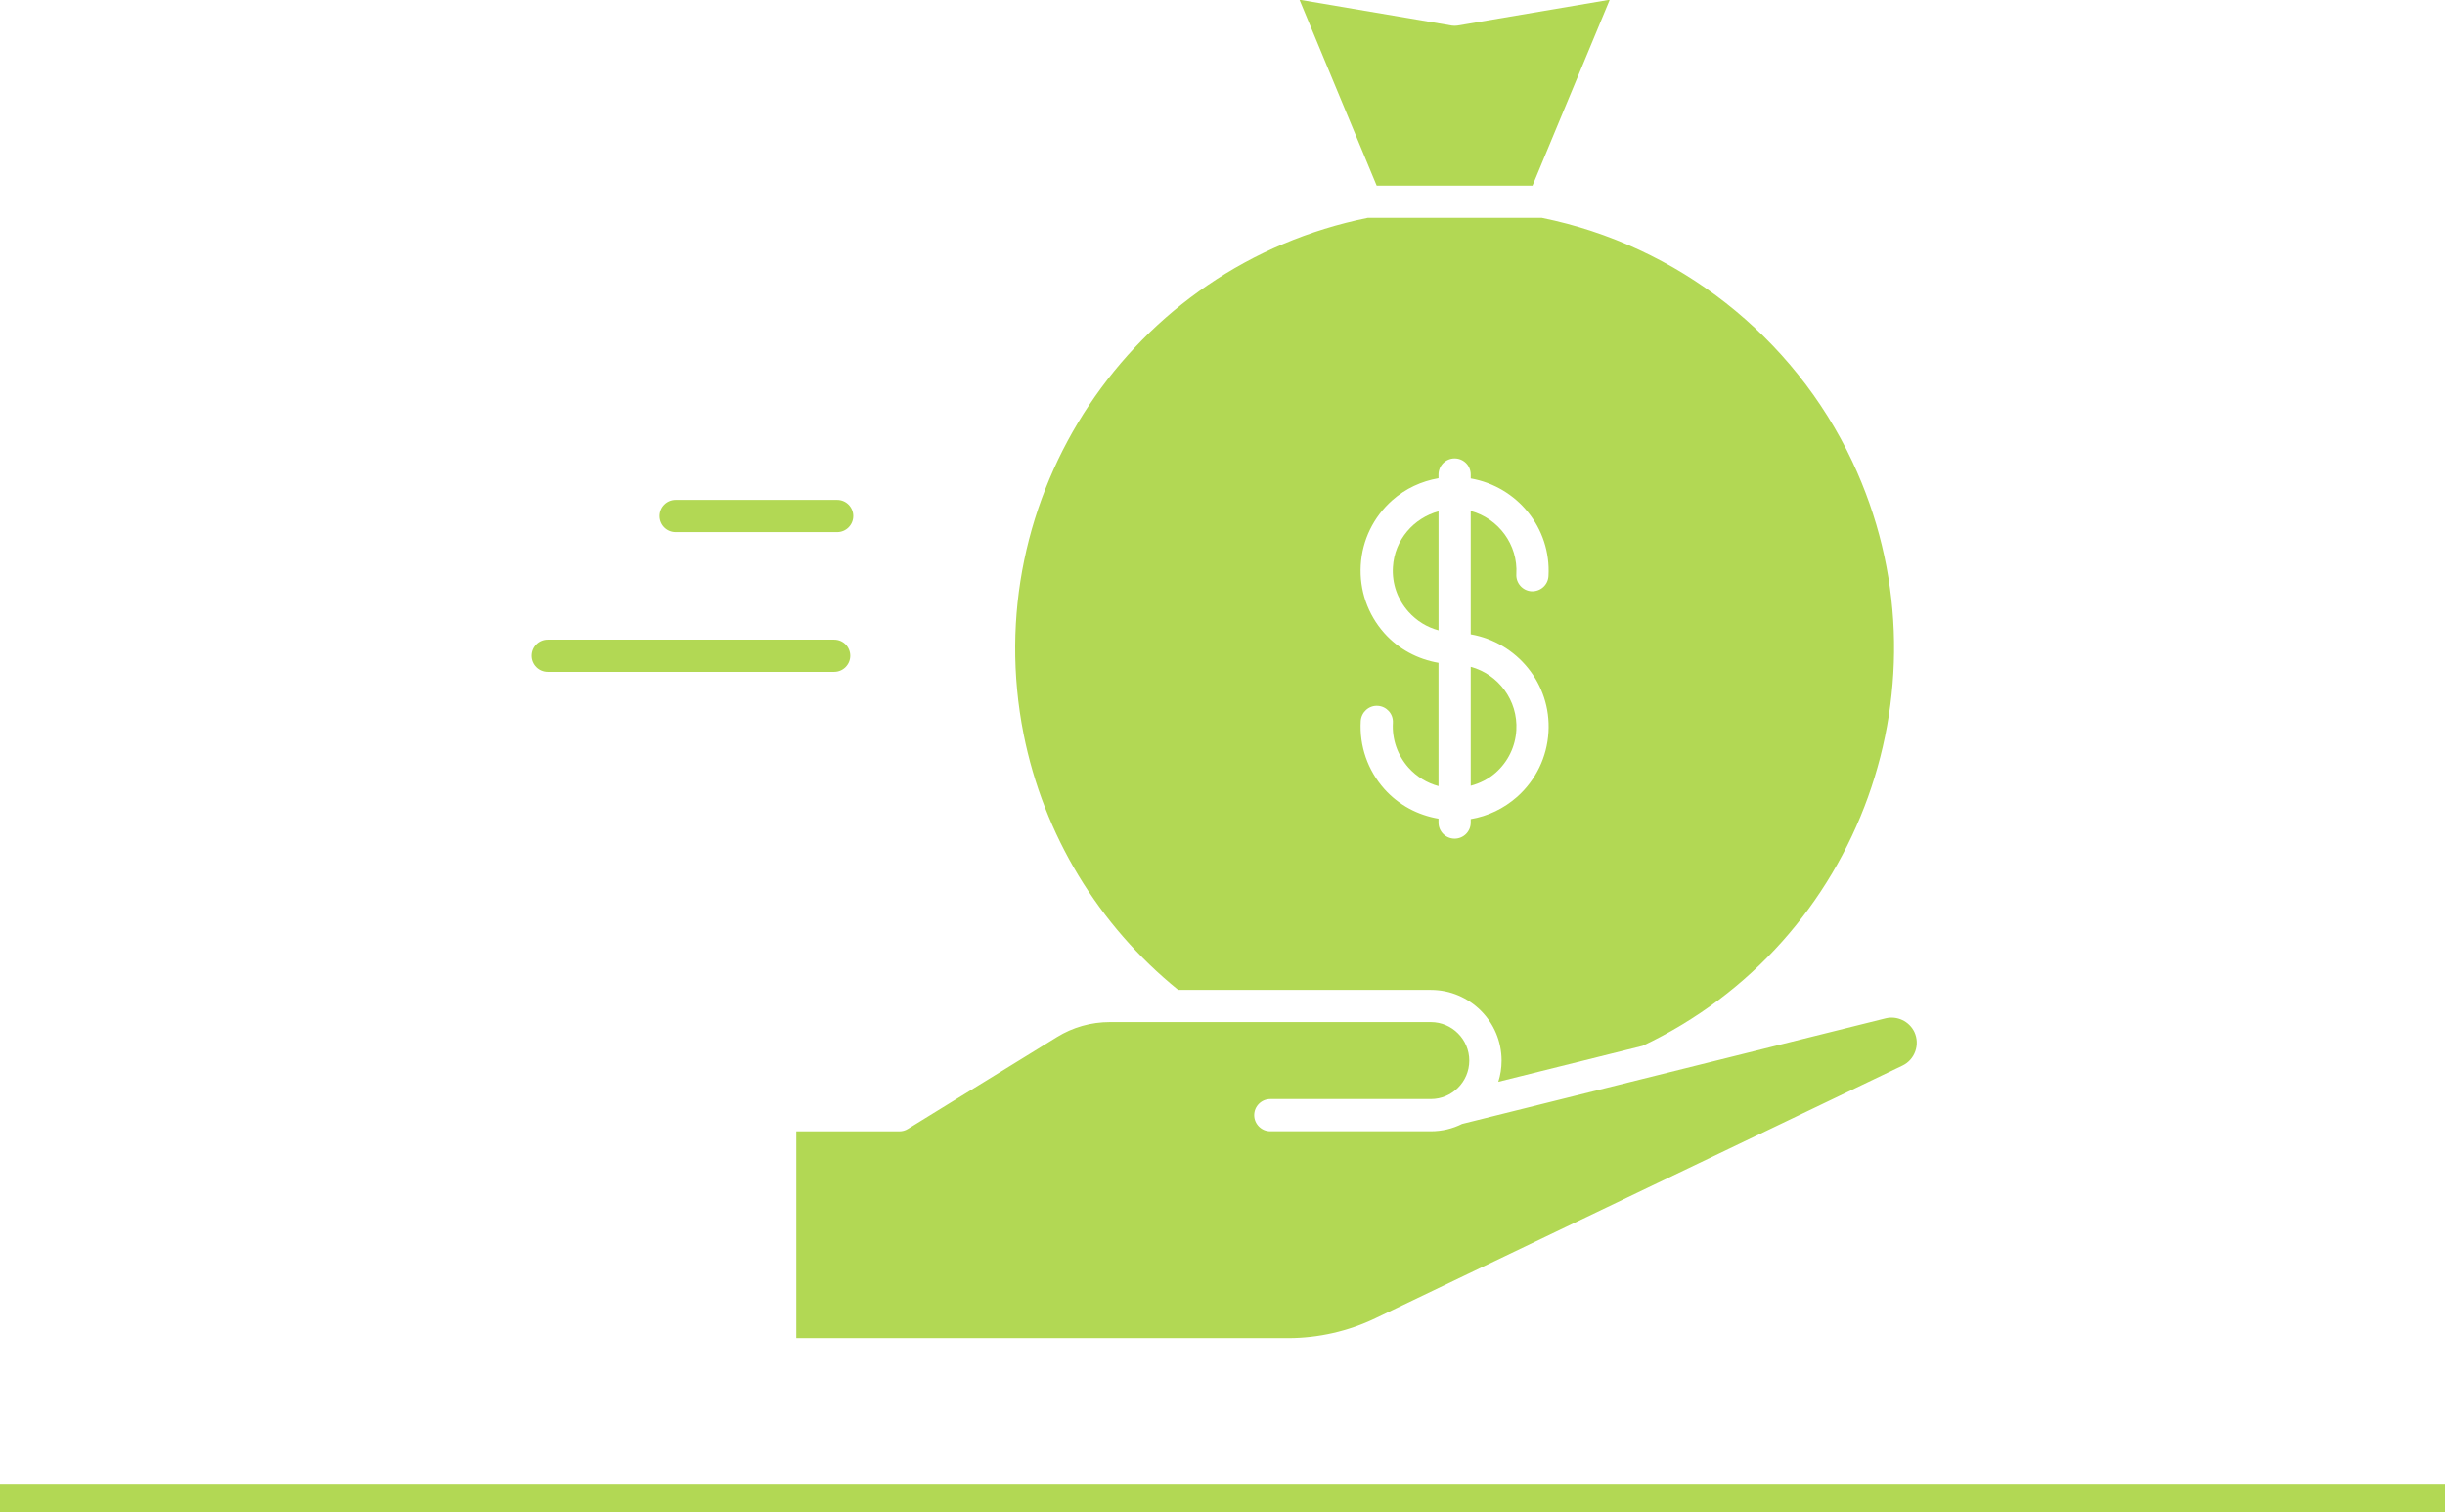 <?xml version="1.0" encoding="UTF-8" standalone="no"?>
<!-- Created with Inkscape (http://www.inkscape.org/) -->

<svg
   xmlns:dc="http://purl.org/dc/elements/1.1/"
   xmlns:cc="http://creativecommons.org/ns#"
   xmlns:rdf="http://www.w3.org/1999/02/22-rdf-syntax-ns#"
   xmlns:svg="http://www.w3.org/2000/svg"
   xmlns="http://www.w3.org/2000/svg"
   xmlns:sodipodi="http://sodipodi.sourceforge.net/DTD/sodipodi-0.dtd"
   xmlns:inkscape="http://www.inkscape.org/namespaces/inkscape"
   width="25.665mm"
   height="15.875mm"
   viewBox="0 0 25.665 15.875"
   version="1.1"
   id="svg8"
   inkscape:version="0.92.4 (5da689c313, 2019-01-14)"
   sodipodi:docname="commission.svg">
  <defs
     id="defs2" />
  <sodipodi:namedview
     id="base"
     pagecolor="#ffffff"
     bordercolor="#666666"
     borderopacity="1.0"
     inkscape:pageopacity="0.0"
     inkscape:pageshadow="2"
     inkscape:zoom="5.4375811"
     inkscape:cx="31.819761"
     inkscape:cy="29.387677"
     inkscape:document-units="mm"
     inkscape:current-layer="g850"
     showgrid="false"
     inkscape:window-width="1600"
     inkscape:window-height="838"
     inkscape:window-x="-8"
     inkscape:window-y="-8"
     inkscape:window-maximized="1" />
  <g
     inkscape:label="Layer 1"
     inkscape:groupmode="layer"
     id="layer1"
     transform="translate(-155.59,-132.394)">
    <g
       id="g850"
       transform="matrix(0.265,0,0,0.265,158.3,133.989)">
      <g
         id="g835">
        <g
           transform="matrix(1.276,0,0,1.276,7.64,-10.146)"
           style="fill:#b2d854;fill-opacity:1"
           id="g859">
          <path
             style="fill:#b2d854;fill-opacity:1"
             id="path815"
             d="m 31.07,4.029 c 0.057,0.008 0.111,0.008 0.168,0 l 4.732,-0.803 -2.398,5.77 h -4.838 l -2.396,-5.77 z"
             inkscape:connector-curvature="0" />
          <path
             style="fill:#b2d854;fill-opacity:1"
             id="path817"
             d="m 45.057,36.313 -16.361,7.844 c -0.84,0.404 -1.777,0.617 -2.709,0.617 h -15.27 v -6.42 h 3.2 c 0.093,0 0.184,-0.025 0.262,-0.074 l 4.63,-2.852 c 0.494,-0.305 1.061,-0.465 1.64,-0.465 h 9.965 c 0.66,0 1.195,0.537 1.195,1.195 0,0.657 -0.535,1.194 -1.195,1.194 h -4.982 c -0.275,0 -0.5,0.224 -0.5,0.5 0,0.274 0.225,0.5 0.5,0.5 h 4.982 c 0.35,0 0.68,-0.082 0.971,-0.228 L 44.53,34.848 c 0.359,-0.09 0.734,0.088 0.896,0.42 0.183,0.391 0.019,0.86 -0.369,1.045 z"
             inkscape:connector-curvature="0" />
          <path
             style="fill:#b2d854;fill-opacity:1"
             id="path819"
             d="M 43.504,17.57 C 41.676,13.677 38.072,10.849 33.858,9.996 h -5.396 c -7.355,1.482 -12.149,8.663 -10.688,16.029 0.621,3.125 2.325,5.936 4.799,7.939 h 7.844 c 1.209,0 2.195,0.984 2.195,2.195 0,0.229 -0.035,0.448 -0.102,0.657 L 36.989,35.7 c 6.782,-3.211 9.706,-11.334 6.515,-18.13 z m -9.436,8.388 c -0.045,0.779 -0.391,1.492 -0.973,2.012 -0.414,0.365 -0.91,0.602 -1.441,0.691 v 0.109 c 0,0.275 -0.223,0.499 -0.5,0.499 -0.275,0 -0.5,-0.224 -0.5,-0.499 v -0.122 c -0.646,-0.11 -1.238,-0.424 -1.682,-0.922 -0.518,-0.582 -0.777,-1.332 -0.732,-2.11 0.018,-0.275 0.254,-0.488 0.529,-0.47 0.275,0.017 0.486,0.252 0.469,0.527 -0.029,0.512 0.143,1.006 0.482,1.389 0.252,0.283 0.576,0.479 0.934,0.576 V 23.811 C 30.008,23.7 29.416,23.387 28.972,22.889 28.454,22.306 28.195,21.556 28.24,20.778 28.285,20 28.633,19.286 29.215,18.767 c 0.412,-0.366 0.91,-0.595 1.439,-0.687 v -0.115 c 0,-0.277 0.225,-0.5 0.5,-0.5 0.277,0 0.5,0.223 0.5,0.5 v 0.122 c 1.441,0.252 2.502,1.538 2.414,3.032 -0.016,0.275 -0.248,0.48 -0.527,0.47 -0.275,-0.017 -0.486,-0.253 -0.471,-0.528 0.055,-0.923 -0.557,-1.733 -1.416,-1.965 v 3.83 c 1.44,0.251 2.502,1.538 2.414,3.032 z"
             inkscape:connector-curvature="0" />
          <path
             style="fill:#b2d854;fill-opacity:1"
             id="path821"
             d="m 33.07,25.899 c -0.029,0.512 -0.258,0.982 -0.641,1.322 -0.225,0.199 -0.492,0.33 -0.775,0.406 v -3.693 c 0.86,0.233 1.469,1.044 1.416,1.965 z"
             inkscape:connector-curvature="0" />
          <path
             style="fill:#b2d854;fill-opacity:1"
             id="path823"
             d="m 29.721,22.225 c -0.34,-0.383 -0.514,-0.876 -0.482,-1.388 0.049,-0.844 0.643,-1.52 1.416,-1.73 v 3.695 c -0.358,-0.096 -0.682,-0.293 -0.934,-0.577 z"
             inkscape:connector-curvature="0" />
          <path
             style="fill:#b2d854;fill-opacity:1"
             id="path825"
             d="m 6.972,19.753 h 5.014 c 0.276,0 0.5,-0.224 0.5,-0.5 0,-0.276 -0.224,-0.5 -0.5,-0.5 H 6.972 c -0.276,0 -0.5,0.224 -0.5,0.5 0,0.277 0.224,0.5 0.5,0.5 z"
             inkscape:connector-curvature="0" />
          <path
             style="fill:#b2d854;fill-opacity:1"
             id="path827"
             d="m 12.393,23.591 c 0,-0.277 -0.224,-0.5 -0.5,-0.5 H 3 c -0.276,0 -0.5,0.223 -0.5,0.5 0,0.275 0.224,0.5 0.5,0.5 h 8.893 c 0.276,0 0.5,-0.225 0.5,-0.5 z"
             inkscape:connector-curvature="0" />
        </g>
        <path
           inkscape:connector-curvature="0"
           id="path822"
           d="M -10.244,53.363 H 86.756"
           style="fill:none;stroke:#b2d854;stroke-width:1.213;stroke-linecap:butt;stroke-linejoin:miter;stroke-miterlimit:4;stroke-dasharray:none;stroke-opacity:1" />
      </g>
    </g>
  </g>
</svg>
